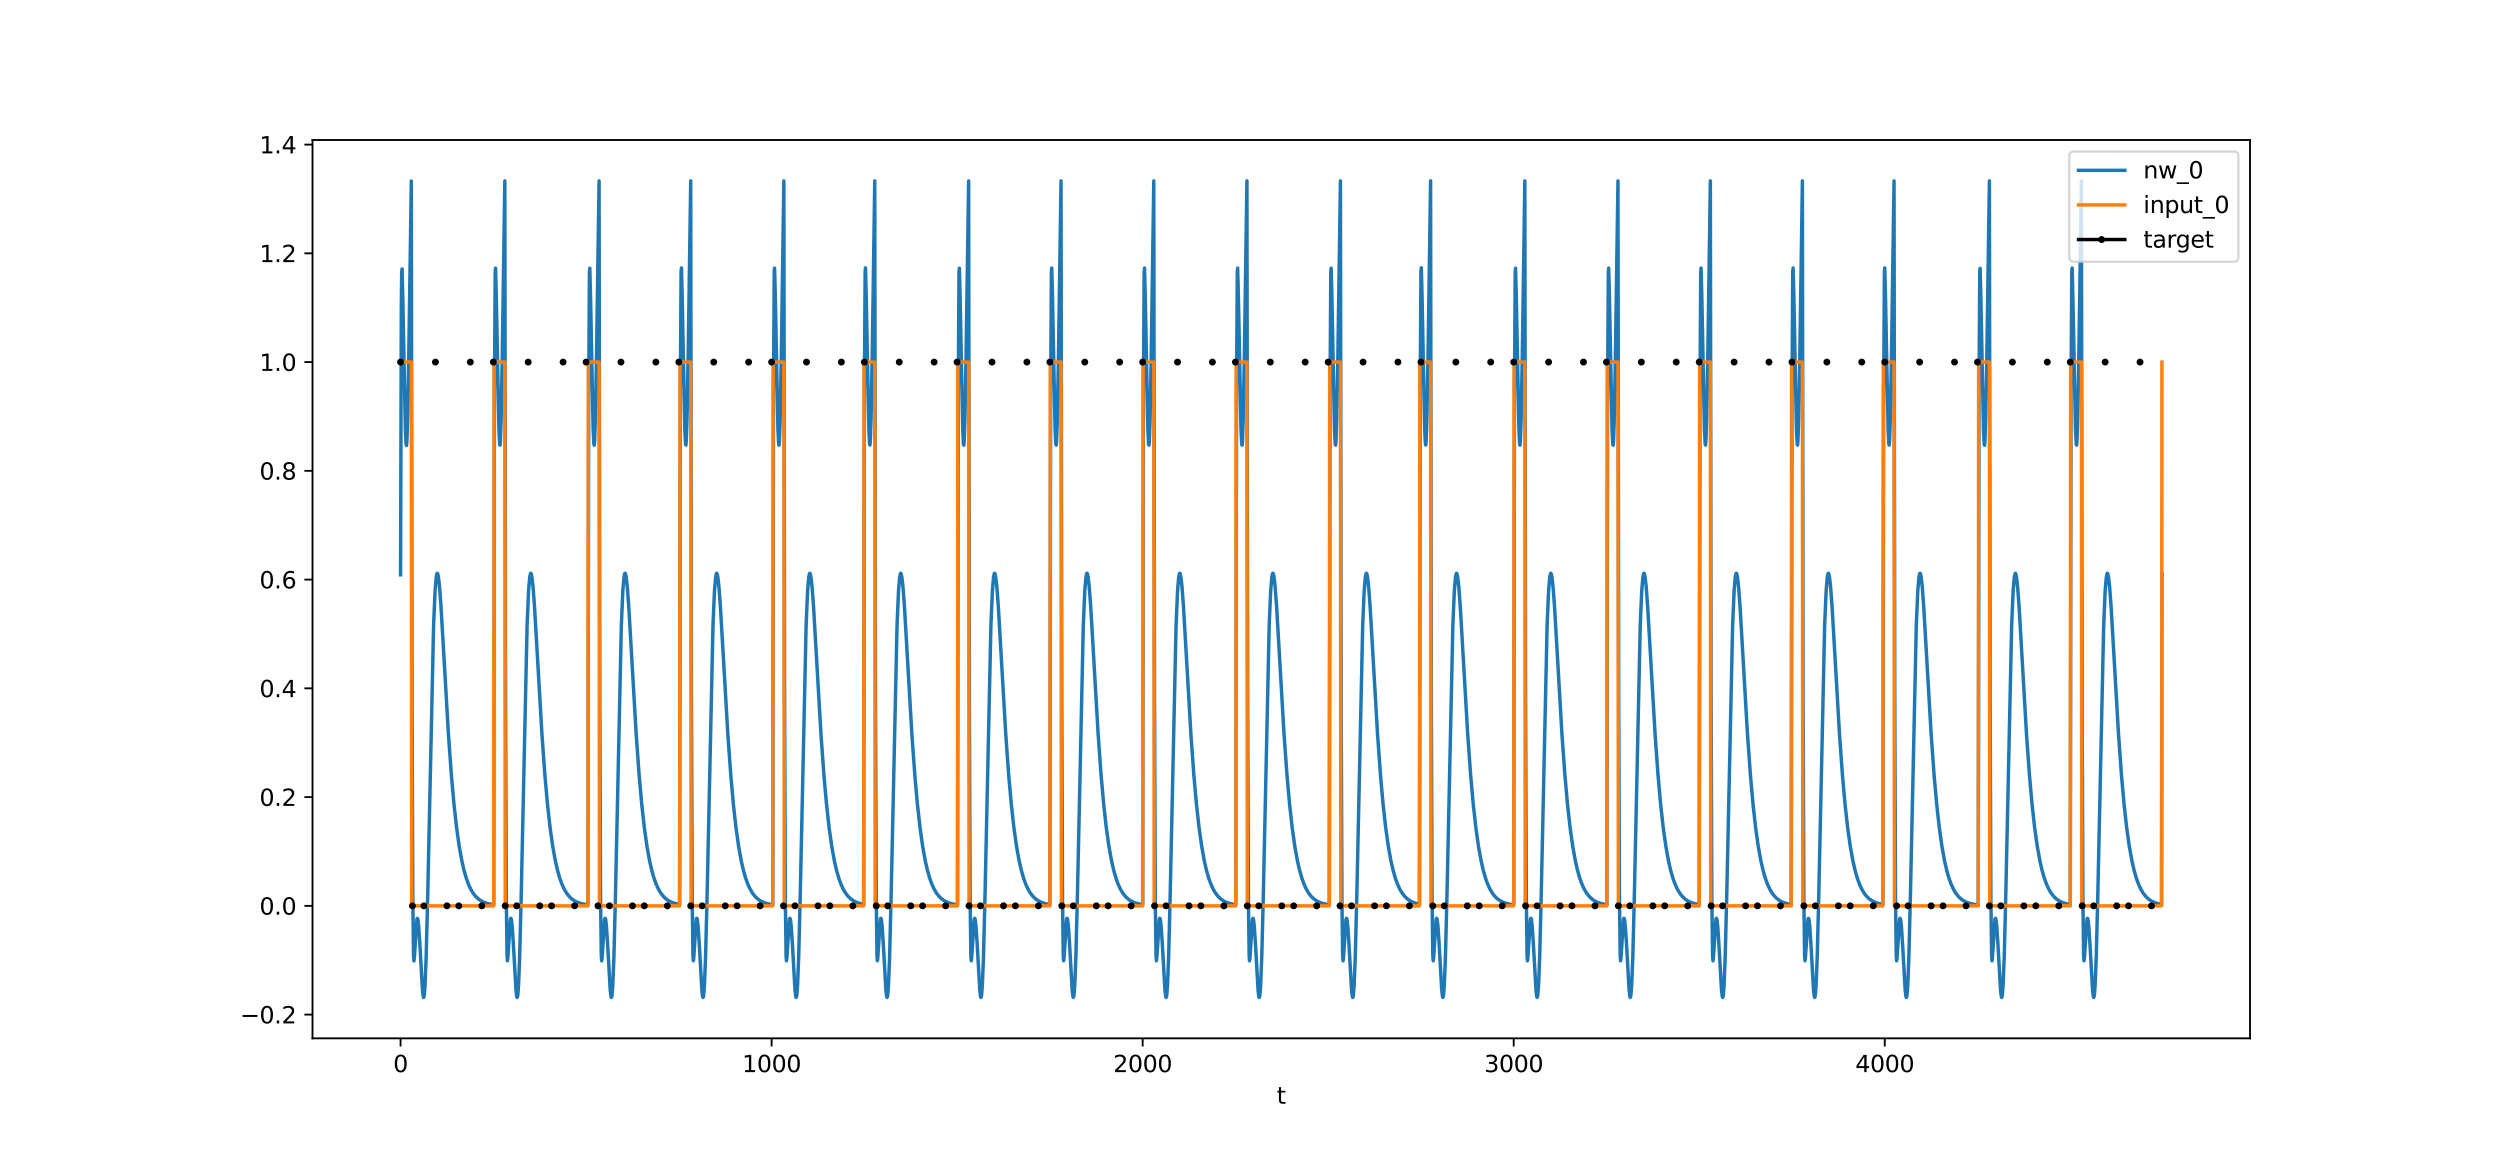 <?xml version="1.0" encoding="utf-8" standalone="no"?>
<!DOCTYPE svg PUBLIC "-//W3C//DTD SVG 1.1//EN"
  "http://www.w3.org/Graphics/SVG/1.1/DTD/svg11.dtd">
<svg xmlns:xlink="http://www.w3.org/1999/xlink" width="1080pt" height="504pt" viewBox="0 0 1080 504" xmlns="http://www.w3.org/2000/svg" version="1.1">
 <defs>
  <style type="text/css">*{stroke-linejoin: round; stroke-linecap: butt}</style>
 </defs>
 <g id="figure_1">
  <g id="patch_1">
   <path d="M 0 504 
L 1080 504 
L 1080 0 
L 0 0 
z
" style="fill: #ffffff"/>
  </g>
  <g id="axes_1">
   <g id="patch_2">
    <path d="M 135 448.56 
L 972 448.56 
L 972 60.48 
L 135 60.48 
z
" style="fill: #ffffff"/>
   </g>
   <g id="matplotlib.axis_1">
    <g id="xtick_1">
     <g id="line2d_1">
      <defs>
       <path id="m86d1116a1d" d="M 0 0 
L 0 3.5 
" style="stroke: #000000; stroke-width: 0.8"/>
      </defs>
      <g>
       <use xlink:href="#m86d1116a1d" x="173.045" y="448.56" style="stroke: #000000; stroke-width: 0.8"/>
      </g>
     </g>
     <g id="text_1">
      <!-- 0 -->
      <g transform="translate(169.864 463.158) scale(0.1 -0.1)">
       <defs>
        <path id="DejaVuSans-30" d="M 2034 4250 
Q 1547 4250 1301 3770 
Q 1056 3291 1056 2328 
Q 1056 1369 1301 889 
Q 1547 409 2034 409 
Q 2525 409 2770 889 
Q 3016 1369 3016 2328 
Q 3016 3291 2770 3770 
Q 2525 4250 2034 4250 
z
M 2034 4750 
Q 2819 4750 3233 4129 
Q 3647 3509 3647 2328 
Q 3647 1150 3233 529 
Q 2819 -91 2034 -91 
Q 1250 -91 836 529 
Q 422 1150 422 2328 
Q 422 3509 836 4129 
Q 1250 4750 2034 4750 
z
" transform="scale(0.016)"/>
       </defs>
       <use xlink:href="#DejaVuSans-30"/>
      </g>
     </g>
    </g>
    <g id="xtick_2">
     <g id="line2d_2">
      <g>
       <use xlink:href="#m86d1116a1d" x="333.338" y="448.56" style="stroke: #000000; stroke-width: 0.8"/>
      </g>
     </g>
     <g id="text_2">
      <!-- 1000 -->
      <g transform="translate(320.613 463.158) scale(0.1 -0.1)">
       <defs>
        <path id="DejaVuSans-31" d="M 794 531 
L 1825 531 
L 1825 4091 
L 703 3866 
L 703 4441 
L 1819 4666 
L 2450 4666 
L 2450 531 
L 3481 531 
L 3481 0 
L 794 0 
L 794 531 
z
" transform="scale(0.016)"/>
       </defs>
       <use xlink:href="#DejaVuSans-31"/>
       <use xlink:href="#DejaVuSans-30" x="63.623"/>
       <use xlink:href="#DejaVuSans-30" x="127.246"/>
       <use xlink:href="#DejaVuSans-30" x="190.869"/>
      </g>
     </g>
    </g>
    <g id="xtick_3">
     <g id="line2d_3">
      <g>
       <use xlink:href="#m86d1116a1d" x="493.631" y="448.56" style="stroke: #000000; stroke-width: 0.8"/>
      </g>
     </g>
     <g id="text_3">
      <!-- 2000 -->
      <g transform="translate(480.906 463.158) scale(0.1 -0.1)">
       <defs>
        <path id="DejaVuSans-32" d="M 1228 531 
L 3431 531 
L 3431 0 
L 469 0 
L 469 531 
Q 828 903 1448 1529 
Q 2069 2156 2228 2338 
Q 2531 2678 2651 2914 
Q 2772 3150 2772 3378 
Q 2772 3750 2511 3984 
Q 2250 4219 1831 4219 
Q 1534 4219 1204 4116 
Q 875 4013 500 3803 
L 500 4441 
Q 881 4594 1212 4672 
Q 1544 4750 1819 4750 
Q 2544 4750 2975 4387 
Q 3406 4025 3406 3419 
Q 3406 3131 3298 2873 
Q 3191 2616 2906 2266 
Q 2828 2175 2409 1742 
Q 1991 1309 1228 531 
z
" transform="scale(0.016)"/>
       </defs>
       <use xlink:href="#DejaVuSans-32"/>
       <use xlink:href="#DejaVuSans-30" x="63.623"/>
       <use xlink:href="#DejaVuSans-30" x="127.246"/>
       <use xlink:href="#DejaVuSans-30" x="190.869"/>
      </g>
     </g>
    </g>
    <g id="xtick_4">
     <g id="line2d_4">
      <g>
       <use xlink:href="#m86d1116a1d" x="653.923" y="448.56" style="stroke: #000000; stroke-width: 0.8"/>
      </g>
     </g>
     <g id="text_4">
      <!-- 3000 -->
      <g transform="translate(641.198 463.158) scale(0.1 -0.1)">
       <defs>
        <path id="DejaVuSans-33" d="M 2597 2516 
Q 3050 2419 3304 2112 
Q 3559 1806 3559 1356 
Q 3559 666 3084 287 
Q 2609 -91 1734 -91 
Q 1441 -91 1130 -33 
Q 819 25 488 141 
L 488 750 
Q 750 597 1062 519 
Q 1375 441 1716 441 
Q 2309 441 2620 675 
Q 2931 909 2931 1356 
Q 2931 1769 2642 2001 
Q 2353 2234 1838 2234 
L 1294 2234 
L 1294 2753 
L 1863 2753 
Q 2328 2753 2575 2939 
Q 2822 3125 2822 3475 
Q 2822 3834 2567 4026 
Q 2313 4219 1838 4219 
Q 1578 4219 1281 4162 
Q 984 4106 628 3988 
L 628 4550 
Q 988 4650 1302 4700 
Q 1616 4750 1894 4750 
Q 2613 4750 3031 4423 
Q 3450 4097 3450 3541 
Q 3450 3153 3228 2886 
Q 3006 2619 2597 2516 
z
" transform="scale(0.016)"/>
       </defs>
       <use xlink:href="#DejaVuSans-33"/>
       <use xlink:href="#DejaVuSans-30" x="63.623"/>
       <use xlink:href="#DejaVuSans-30" x="127.246"/>
       <use xlink:href="#DejaVuSans-30" x="190.869"/>
      </g>
     </g>
    </g>
    <g id="xtick_5">
     <g id="line2d_5">
      <g>
       <use xlink:href="#m86d1116a1d" x="814.216" y="448.56" style="stroke: #000000; stroke-width: 0.8"/>
      </g>
     </g>
     <g id="text_5">
      <!-- 4000 -->
      <g transform="translate(801.491 463.158) scale(0.1 -0.1)">
       <defs>
        <path id="DejaVuSans-34" d="M 2419 4116 
L 825 1625 
L 2419 1625 
L 2419 4116 
z
M 2253 4666 
L 3047 4666 
L 3047 1625 
L 3713 1625 
L 3713 1100 
L 3047 1100 
L 3047 0 
L 2419 0 
L 2419 1100 
L 313 1100 
L 313 1709 
L 2253 4666 
z
" transform="scale(0.016)"/>
       </defs>
       <use xlink:href="#DejaVuSans-34"/>
       <use xlink:href="#DejaVuSans-30" x="63.623"/>
       <use xlink:href="#DejaVuSans-30" x="127.246"/>
       <use xlink:href="#DejaVuSans-30" x="190.869"/>
      </g>
     </g>
    </g>
    <g id="text_6">
     <!-- t -->
     <g transform="translate(551.54 476.837) scale(0.1 -0.1)">
      <defs>
       <path id="DejaVuSans-74" d="M 1172 4494 
L 1172 3500 
L 2356 3500 
L 2356 3053 
L 1172 3053 
L 1172 1153 
Q 1172 725 1289 603 
Q 1406 481 1766 481 
L 2356 481 
L 2356 0 
L 1766 0 
Q 1100 0 847 248 
Q 594 497 594 1153 
L 594 3053 
L 172 3053 
L 172 3500 
L 594 3500 
L 594 4494 
L 1172 4494 
z
" transform="scale(0.016)"/>
      </defs>
      <use xlink:href="#DejaVuSans-74"/>
     </g>
    </g>
   </g>
   <g id="matplotlib.axis_2">
    <g id="ytick_1">
     <g id="line2d_6">
      <defs>
       <path id="mea1390e9f3" d="M 0 0 
L -3.5 0 
" style="stroke: #000000; stroke-width: 0.8"/>
      </defs>
      <g>
       <use xlink:href="#mea1390e9f3" x="135" y="438.306" style="stroke: #000000; stroke-width: 0.8"/>
      </g>
     </g>
     <g id="text_7">
      <!-- −0.2 -->
      <g transform="translate(103.717 442.105) scale(0.1 -0.1)">
       <defs>
        <path id="DejaVuSans-2212" d="M 678 2272 
L 4684 2272 
L 4684 1741 
L 678 1741 
L 678 2272 
z
" transform="scale(0.016)"/>
        <path id="DejaVuSans-2e" d="M 684 794 
L 1344 794 
L 1344 0 
L 684 0 
L 684 794 
z
" transform="scale(0.016)"/>
       </defs>
       <use xlink:href="#DejaVuSans-2212"/>
       <use xlink:href="#DejaVuSans-30" x="83.789"/>
       <use xlink:href="#DejaVuSans-2e" x="147.412"/>
       <use xlink:href="#DejaVuSans-32" x="179.199"/>
      </g>
     </g>
    </g>
    <g id="ytick_2">
     <g id="line2d_7">
      <g>
       <use xlink:href="#mea1390e9f3" x="135" y="391.325" style="stroke: #000000; stroke-width: 0.8"/>
      </g>
     </g>
     <g id="text_8">
      <!-- 0.0 -->
      <g transform="translate(112.097 395.124) scale(0.1 -0.1)">
       <use xlink:href="#DejaVuSans-30"/>
       <use xlink:href="#DejaVuSans-2e" x="63.623"/>
       <use xlink:href="#DejaVuSans-30" x="95.41"/>
      </g>
     </g>
    </g>
    <g id="ytick_3">
     <g id="line2d_8">
      <g>
       <use xlink:href="#mea1390e9f3" x="135" y="344.344" style="stroke: #000000; stroke-width: 0.8"/>
      </g>
     </g>
     <g id="text_9">
      <!-- 0.2 -->
      <g transform="translate(112.097 348.143) scale(0.1 -0.1)">
       <use xlink:href="#DejaVuSans-30"/>
       <use xlink:href="#DejaVuSans-2e" x="63.623"/>
       <use xlink:href="#DejaVuSans-32" x="95.41"/>
      </g>
     </g>
    </g>
    <g id="ytick_4">
     <g id="line2d_9">
      <g>
       <use xlink:href="#mea1390e9f3" x="135" y="297.363" style="stroke: #000000; stroke-width: 0.8"/>
      </g>
     </g>
     <g id="text_10">
      <!-- 0.4 -->
      <g transform="translate(112.097 301.163) scale(0.1 -0.1)">
       <use xlink:href="#DejaVuSans-30"/>
       <use xlink:href="#DejaVuSans-2e" x="63.623"/>
       <use xlink:href="#DejaVuSans-34" x="95.41"/>
      </g>
     </g>
    </g>
    <g id="ytick_5">
     <g id="line2d_10">
      <g>
       <use xlink:href="#mea1390e9f3" x="135" y="250.382" style="stroke: #000000; stroke-width: 0.8"/>
      </g>
     </g>
     <g id="text_11">
      <!-- 0.6 -->
      <g transform="translate(112.097 254.182) scale(0.1 -0.1)">
       <defs>
        <path id="DejaVuSans-36" d="M 2113 2584 
Q 1688 2584 1439 2293 
Q 1191 2003 1191 1497 
Q 1191 994 1439 701 
Q 1688 409 2113 409 
Q 2538 409 2786 701 
Q 3034 994 3034 1497 
Q 3034 2003 2786 2293 
Q 2538 2584 2113 2584 
z
M 3366 4563 
L 3366 3988 
Q 3128 4100 2886 4159 
Q 2644 4219 2406 4219 
Q 1781 4219 1451 3797 
Q 1122 3375 1075 2522 
Q 1259 2794 1537 2939 
Q 1816 3084 2150 3084 
Q 2853 3084 3261 2657 
Q 3669 2231 3669 1497 
Q 3669 778 3244 343 
Q 2819 -91 2113 -91 
Q 1303 -91 875 529 
Q 447 1150 447 2328 
Q 447 3434 972 4092 
Q 1497 4750 2381 4750 
Q 2619 4750 2861 4703 
Q 3103 4656 3366 4563 
z
" transform="scale(0.016)"/>
       </defs>
       <use xlink:href="#DejaVuSans-30"/>
       <use xlink:href="#DejaVuSans-2e" x="63.623"/>
       <use xlink:href="#DejaVuSans-36" x="95.41"/>
      </g>
     </g>
    </g>
    <g id="ytick_6">
     <g id="line2d_11">
      <g>
       <use xlink:href="#mea1390e9f3" x="135" y="203.401" style="stroke: #000000; stroke-width: 0.8"/>
      </g>
     </g>
     <g id="text_12">
      <!-- 0.8 -->
      <g transform="translate(112.097 207.201) scale(0.1 -0.1)">
       <defs>
        <path id="DejaVuSans-38" d="M 2034 2216 
Q 1584 2216 1326 1975 
Q 1069 1734 1069 1313 
Q 1069 891 1326 650 
Q 1584 409 2034 409 
Q 2484 409 2743 651 
Q 3003 894 3003 1313 
Q 3003 1734 2745 1975 
Q 2488 2216 2034 2216 
z
M 1403 2484 
Q 997 2584 770 2862 
Q 544 3141 544 3541 
Q 544 4100 942 4425 
Q 1341 4750 2034 4750 
Q 2731 4750 3128 4425 
Q 3525 4100 3525 3541 
Q 3525 3141 3298 2862 
Q 3072 2584 2669 2484 
Q 3125 2378 3379 2068 
Q 3634 1759 3634 1313 
Q 3634 634 3220 271 
Q 2806 -91 2034 -91 
Q 1263 -91 848 271 
Q 434 634 434 1313 
Q 434 1759 690 2068 
Q 947 2378 1403 2484 
z
M 1172 3481 
Q 1172 3119 1398 2916 
Q 1625 2713 2034 2713 
Q 2441 2713 2670 2916 
Q 2900 3119 2900 3481 
Q 2900 3844 2670 4047 
Q 2441 4250 2034 4250 
Q 1625 4250 1398 4047 
Q 1172 3844 1172 3481 
z
" transform="scale(0.016)"/>
       </defs>
       <use xlink:href="#DejaVuSans-30"/>
       <use xlink:href="#DejaVuSans-2e" x="63.623"/>
       <use xlink:href="#DejaVuSans-38" x="95.41"/>
      </g>
     </g>
    </g>
    <g id="ytick_7">
     <g id="line2d_12">
      <g>
       <use xlink:href="#mea1390e9f3" x="135" y="156.421" style="stroke: #000000; stroke-width: 0.8"/>
      </g>
     </g>
     <g id="text_13">
      <!-- 1.0 -->
      <g transform="translate(112.097 160.22) scale(0.1 -0.1)">
       <use xlink:href="#DejaVuSans-31"/>
       <use xlink:href="#DejaVuSans-2e" x="63.623"/>
       <use xlink:href="#DejaVuSans-30" x="95.41"/>
      </g>
     </g>
    </g>
    <g id="ytick_8">
     <g id="line2d_13">
      <g>
       <use xlink:href="#mea1390e9f3" x="135" y="109.44" style="stroke: #000000; stroke-width: 0.8"/>
      </g>
     </g>
     <g id="text_14">
      <!-- 1.2 -->
      <g transform="translate(112.097 113.239) scale(0.1 -0.1)">
       <use xlink:href="#DejaVuSans-31"/>
       <use xlink:href="#DejaVuSans-2e" x="63.623"/>
       <use xlink:href="#DejaVuSans-32" x="95.41"/>
      </g>
     </g>
    </g>
    <g id="ytick_9">
     <g id="line2d_14">
      <g>
       <use xlink:href="#mea1390e9f3" x="135" y="62.459" style="stroke: #000000; stroke-width: 0.8"/>
      </g>
     </g>
     <g id="text_15">
      <!-- 1.4 -->
      <g transform="translate(112.097 66.258) scale(0.1 -0.1)">
       <use xlink:href="#DejaVuSans-31"/>
       <use xlink:href="#DejaVuSans-2e" x="63.623"/>
       <use xlink:href="#DejaVuSans-34" x="95.41"/>
      </g>
     </g>
    </g>
   </g>
   <g id="line2d_15">
    <path d="M 173.045 248.325 
L 173.366 132.297 
L 173.526 117.877 
L 173.687 116.194 
L 174.007 128.542 
L 175.129 185.62 
L 175.45 192.14 
L 175.61 192.472 
L 175.77 190.735 
L 176.091 181.25 
L 176.572 154.76 
L 177.694 78.222 
L 178.015 302.743 
L 178.335 388.327 
L 178.656 412.997 
L 178.816 415.117 
L 178.976 414.114 
L 180.098 397.252 
L 180.259 396.756 
L 180.419 396.87 
L 180.579 397.56 
L 180.9 400.496 
L 181.381 407.9 
L 182.503 427.647 
L 182.823 430.443 
L 182.984 430.92 
L 183.144 430.699 
L 183.304 429.733 
L 183.625 425.469 
L 184.106 413.271 
L 184.747 387.762 
L 187.311 270.121 
L 187.953 255.309 
L 188.434 249.461 
L 188.754 247.839 
L 188.914 247.645 
L 189.075 247.829 
L 189.395 249.222 
L 189.876 253.475 
L 190.517 262.095 
L 191.639 281.348 
L 193.723 317.183 
L 195.006 334.982 
L 196.128 347.535 
L 197.25 357.597 
L 198.372 365.559 
L 199.494 371.788 
L 200.455 375.995 
L 201.417 379.349 
L 202.379 382.004 
L 203.341 384.095 
L 204.303 385.732 
L 205.425 387.191 
L 206.547 388.278 
L 207.829 389.179 
L 209.111 389.817 
L 210.714 390.355 
L 212.638 390.753 
L 213.279 390.845 
L 213.599 169.76 
L 213.92 117.499 
L 214.08 115.839 
L 214.401 128.23 
L 215.523 185.43 
L 215.844 191.975 
L 216.004 192.318 
L 216.164 190.592 
L 216.485 181.124 
L 216.966 154.657 
L 218.088 78.155 
L 218.408 302.681 
L 218.729 388.271 
L 219.049 412.945 
L 219.21 415.067 
L 219.37 414.066 
L 220.492 397.216 
L 220.652 396.722 
L 220.813 396.837 
L 220.973 397.529 
L 221.294 400.468 
L 221.774 407.876 
L 222.896 427.629 
L 223.217 430.426 
L 223.377 430.904 
L 223.538 430.683 
L 223.698 429.718 
L 224.019 425.455 
L 224.499 413.259 
L 225.141 387.752 
L 227.705 270.116 
L 228.346 255.305 
L 228.827 249.457 
L 229.148 247.836 
L 229.308 247.642 
L 229.468 247.825 
L 229.789 249.219 
L 230.27 253.473 
L 230.911 262.092 
L 232.033 281.346 
L 234.117 317.182 
L 235.399 334.981 
L 236.521 347.534 
L 237.643 357.597 
L 238.765 365.559 
L 239.887 371.788 
L 240.849 375.995 
L 241.811 379.349 
L 242.773 382.004 
L 243.735 384.094 
L 244.696 385.732 
L 245.818 387.191 
L 246.94 388.278 
L 248.223 389.179 
L 249.505 389.817 
L 251.108 390.355 
L 253.031 390.753 
L 253.993 390.886 
L 254.314 169.796 
L 254.634 117.531 
L 254.795 115.869 
L 255.115 128.257 
L 256.237 185.446 
L 256.558 191.989 
L 256.718 192.332 
L 256.878 190.604 
L 257.199 181.135 
L 257.68 154.666 
L 258.802 78.161 
L 259.123 302.687 
L 259.443 388.276 
L 259.764 412.949 
L 259.924 415.071 
L 260.084 414.07 
L 261.206 397.219 
L 261.367 396.725 
L 261.527 396.84 
L 261.687 397.532 
L 262.008 400.47 
L 262.489 407.878 
L 263.611 427.63 
L 263.931 430.428 
L 264.092 430.905 
L 264.252 430.684 
L 264.412 429.72 
L 264.733 425.456 
L 265.214 413.26 
L 265.855 387.752 
L 268.42 270.116 
L 269.061 255.305 
L 269.542 249.457 
L 269.862 247.836 
L 270.022 247.642 
L 270.183 247.826 
L 270.503 249.22 
L 270.984 253.473 
L 271.625 262.093 
L 272.747 281.346 
L 274.831 317.182 
L 276.114 334.981 
L 277.236 347.534 
L 278.358 357.597 
L 279.48 365.559 
L 280.602 371.788 
L 281.564 375.995 
L 282.525 379.349 
L 283.487 382.004 
L 284.449 384.094 
L 285.411 385.732 
L 286.533 387.191 
L 287.655 388.278 
L 288.937 389.179 
L 290.219 389.817 
L 291.822 390.355 
L 293.586 390.728 
L 293.906 169.655 
L 294.227 117.405 
L 294.387 115.751 
L 294.708 128.153 
L 295.83 185.382 
L 296.15 191.933 
L 296.31 192.279 
L 296.471 190.555 
L 296.791 181.092 
L 297.272 154.63 
L 298.394 78.137 
L 298.715 302.665 
L 299.035 388.256 
L 299.356 412.931 
L 299.516 415.054 
L 299.677 414.054 
L 300.799 397.207 
L 300.959 396.713 
L 301.119 396.829 
L 301.28 397.522 
L 301.6 400.461 
L 302.081 407.869 
L 303.203 427.624 
L 303.524 430.422 
L 303.684 430.9 
L 303.844 430.679 
L 304.005 429.715 
L 304.325 425.452 
L 304.806 413.256 
L 305.447 387.749 
L 308.012 270.115 
L 308.653 255.304 
L 309.134 249.456 
L 309.454 247.835 
L 309.615 247.641 
L 309.775 247.825 
L 310.096 249.219 
L 310.577 253.472 
L 311.218 262.092 
L 312.34 281.346 
L 314.424 317.181 
L 315.706 334.981 
L 316.828 347.534 
L 317.95 357.597 
L 319.072 365.559 
L 320.194 371.788 
L 321.156 375.995 
L 322.118 379.349 
L 323.079 382.004 
L 324.041 384.094 
L 325.003 385.732 
L 326.125 387.191 
L 327.247 388.278 
L 328.529 389.179 
L 329.812 389.817 
L 331.415 390.355 
L 333.338 390.753 
L 333.819 390.824 
L 334.14 169.741 
L 334.46 117.482 
L 334.62 115.823 
L 334.941 128.216 
L 336.063 185.421 
L 336.384 191.967 
L 336.544 192.311 
L 336.704 190.585 
L 337.025 181.119 
L 337.506 154.652 
L 338.628 78.152 
L 338.948 302.678 
L 339.269 388.268 
L 339.589 412.942 
L 339.75 415.065 
L 339.91 414.064 
L 341.032 397.214 
L 341.192 396.72 
L 341.353 396.835 
L 341.513 397.528 
L 341.834 400.467 
L 342.314 407.874 
L 343.437 427.628 
L 343.757 430.425 
L 343.917 430.903 
L 344.078 430.682 
L 344.238 429.718 
L 344.559 425.454 
L 345.039 413.259 
L 345.681 387.751 
L 348.245 270.116 
L 348.886 255.305 
L 349.367 249.457 
L 349.688 247.836 
L 349.848 247.642 
L 350.009 247.825 
L 350.329 249.219 
L 350.81 253.472 
L 351.451 262.092 
L 352.573 281.346 
L 354.657 317.182 
L 355.939 334.981 
L 357.061 347.534 
L 358.183 357.597 
L 359.305 365.559 
L 360.428 371.788 
L 361.389 375.995 
L 362.351 379.349 
L 363.313 382.004 
L 364.275 384.094 
L 365.236 385.732 
L 366.358 387.191 
L 367.48 388.278 
L 368.763 389.179 
L 370.045 389.817 
L 371.648 390.355 
L 373.091 390.673 
L 373.411 169.606 
L 373.732 117.362 
L 373.892 115.71 
L 374.213 128.117 
L 375.335 185.359 
L 375.655 191.913 
L 375.816 192.261 
L 375.976 190.538 
L 376.297 181.077 
L 376.777 154.618 
L 377.899 78.129 
L 378.22 302.658 
L 378.541 388.25 
L 378.861 412.925 
L 379.021 415.048 
L 379.182 414.048 
L 380.304 397.203 
L 380.464 396.709 
L 380.624 396.825 
L 380.785 397.518 
L 381.105 400.457 
L 381.586 407.867 
L 382.708 427.622 
L 383.029 430.42 
L 383.189 430.898 
L 383.349 430.677 
L 383.51 429.713 
L 383.83 425.45 
L 384.311 413.255 
L 384.952 387.748 
L 387.517 270.114 
L 388.158 255.303 
L 388.639 249.456 
L 388.96 247.835 
L 389.12 247.641 
L 389.28 247.824 
L 389.601 249.218 
L 390.082 253.472 
L 390.723 262.092 
L 391.845 281.345 
L 393.929 317.181 
L 395.211 334.981 
L 396.333 347.534 
L 397.455 357.597 
L 398.577 365.559 
L 399.699 371.788 
L 400.661 375.995 
L 401.623 379.349 
L 402.584 382.004 
L 403.546 384.094 
L 404.508 385.732 
L 405.63 387.191 
L 406.752 388.278 
L 408.034 389.179 
L 409.317 389.817 
L 410.92 390.355 
L 412.843 390.753 
L 413.645 390.866 
L 413.965 169.778 
L 414.286 117.515 
L 414.446 115.855 
L 414.767 128.244 
L 415.889 185.438 
L 416.209 191.982 
L 416.37 192.325 
L 416.53 190.598 
L 416.851 181.13 
L 417.331 154.661 
L 418.453 78.158 
L 418.774 302.684 
L 419.095 388.274 
L 419.415 412.947 
L 419.576 415.069 
L 419.736 414.068 
L 420.858 397.218 
L 421.018 396.723 
L 421.178 396.838 
L 421.339 397.531 
L 421.659 400.469 
L 422.14 407.877 
L 423.262 427.629 
L 423.583 430.427 
L 423.743 430.905 
L 423.903 430.684 
L 424.064 429.719 
L 424.384 425.456 
L 424.865 413.26 
L 425.506 387.752 
L 428.071 270.116 
L 428.712 255.305 
L 429.193 249.457 
L 429.514 247.836 
L 429.674 247.642 
L 429.834 247.826 
L 430.155 249.219 
L 430.636 253.473 
L 431.277 262.093 
L 432.399 281.346 
L 434.483 317.182 
L 435.765 334.981 
L 436.887 347.534 
L 438.009 357.597 
L 439.131 365.559 
L 440.253 371.788 
L 441.215 375.995 
L 442.177 379.349 
L 443.139 382.004 
L 444.1 384.094 
L 445.062 385.732 
L 446.184 387.191 
L 447.306 388.278 
L 448.588 389.179 
L 449.871 389.817 
L 451.474 390.355 
L 453.397 390.753 
L 453.558 390.778 
L 453.878 169.7 
L 454.199 117.445 
L 454.359 115.789 
L 454.68 128.186 
L 455.802 185.402 
L 456.122 191.951 
L 456.283 192.296 
L 456.443 190.571 
L 456.763 181.106 
L 457.244 154.641 
L 458.366 78.145 
L 458.687 302.672 
L 459.007 388.263 
L 459.328 412.937 
L 459.488 415.06 
L 459.649 414.059 
L 460.771 397.211 
L 460.931 396.717 
L 461.091 396.832 
L 461.252 397.525 
L 461.572 400.464 
L 462.053 407.872 
L 463.175 427.626 
L 463.496 430.424 
L 463.656 430.902 
L 463.816 430.681 
L 463.977 429.716 
L 464.297 425.453 
L 464.778 413.258 
L 465.419 387.75 
L 467.984 270.115 
L 468.625 255.304 
L 469.106 249.456 
L 469.427 247.835 
L 469.587 247.641 
L 469.747 247.825 
L 470.068 249.219 
L 470.549 253.472 
L 471.19 262.092 
L 472.312 281.346 
L 474.396 317.182 
L 475.678 334.981 
L 476.8 347.534 
L 477.922 357.597 
L 479.044 365.559 
L 480.166 371.788 
L 481.128 375.995 
L 482.09 379.349 
L 483.051 382.004 
L 484.013 384.094 
L 484.975 385.732 
L 486.097 387.191 
L 487.219 388.278 
L 488.501 389.179 
L 489.784 389.817 
L 491.387 390.355 
L 493.31 390.753 
L 493.631 390.801 
L 493.951 169.721 
L 494.272 117.464 
L 494.432 115.806 
L 494.753 128.201 
L 495.875 185.412 
L 496.195 191.959 
L 496.356 192.304 
L 496.516 190.578 
L 496.837 181.113 
L 497.317 154.647 
L 498.439 78.148 
L 498.76 302.675 
L 499.081 388.266 
L 499.401 412.94 
L 499.562 415.062 
L 499.722 414.061 
L 500.844 397.213 
L 501.004 396.719 
L 501.164 396.834 
L 501.325 397.527 
L 501.645 400.465 
L 502.126 407.873 
L 503.248 427.627 
L 503.569 430.425 
L 503.729 430.902 
L 503.889 430.682 
L 504.05 429.717 
L 504.37 425.454 
L 504.851 413.258 
L 505.492 387.751 
L 508.057 270.116 
L 508.698 255.304 
L 509.179 249.457 
L 509.5 247.835 
L 509.66 247.642 
L 509.82 247.825 
L 510.141 249.219 
L 510.622 253.472 
L 511.263 262.092 
L 512.385 281.346 
L 514.469 317.182 
L 515.751 334.981 
L 516.873 347.534 
L 517.995 357.597 
L 519.117 365.559 
L 520.239 371.788 
L 521.201 375.995 
L 522.163 379.349 
L 523.125 382.004 
L 524.086 384.094 
L 525.048 385.732 
L 526.17 387.191 
L 527.292 388.278 
L 528.574 389.179 
L 529.857 389.817 
L 531.46 390.355 
L 533.383 390.753 
L 533.864 390.824 
L 534.185 169.741 
L 534.505 117.482 
L 534.666 115.823 
L 534.986 128.216 
L 536.108 185.421 
L 536.429 191.967 
L 536.589 192.311 
L 536.749 190.585 
L 537.07 181.119 
L 537.551 154.652 
L 538.673 78.152 
L 538.994 302.678 
L 539.314 388.268 
L 539.635 412.942 
L 539.795 415.065 
L 539.955 414.064 
L 541.077 397.214 
L 541.238 396.72 
L 541.398 396.835 
L 541.558 397.528 
L 541.879 400.467 
L 542.36 407.874 
L 543.482 427.628 
L 543.802 430.425 
L 543.963 430.903 
L 544.123 430.682 
L 544.283 429.718 
L 544.604 425.454 
L 545.085 413.259 
L 545.726 387.751 
L 548.29 270.116 
L 548.932 255.305 
L 549.413 249.457 
L 549.733 247.836 
L 549.893 247.642 
L 550.054 247.825 
L 550.374 249.219 
L 550.855 253.472 
L 551.496 262.092 
L 552.618 281.346 
L 554.702 317.182 
L 555.985 334.981 
L 557.107 347.534 
L 558.229 357.597 
L 559.351 365.559 
L 560.473 371.788 
L 561.434 375.995 
L 562.396 379.349 
L 563.358 382.004 
L 564.32 384.094 
L 565.282 385.732 
L 566.404 387.191 
L 567.526 388.278 
L 568.808 389.179 
L 570.09 389.817 
L 571.693 390.355 
L 573.617 390.753 
L 574.258 390.845 
L 574.578 169.76 
L 574.899 117.499 
L 575.059 115.839 
L 575.38 128.23 
L 576.502 185.43 
L 576.823 191.975 
L 576.983 192.318 
L 577.143 190.592 
L 577.464 181.124 
L 577.945 154.657 
L 579.067 78.155 
L 579.387 302.681 
L 579.708 388.271 
L 580.028 412.945 
L 580.189 415.067 
L 580.349 414.066 
L 581.471 397.216 
L 581.631 396.722 
L 581.792 396.837 
L 581.952 397.529 
L 582.273 400.468 
L 582.753 407.876 
L 583.875 427.629 
L 584.196 430.426 
L 584.356 430.904 
L 584.517 430.683 
L 584.677 429.718 
L 584.998 425.455 
L 585.478 413.259 
L 586.12 387.752 
L 588.684 270.116 
L 589.325 255.305 
L 589.806 249.457 
L 590.127 247.836 
L 590.287 247.642 
L 590.447 247.825 
L 590.768 249.219 
L 591.249 253.473 
L 591.89 262.092 
L 593.012 281.346 
L 595.096 317.182 
L 596.378 334.981 
L 597.5 347.534 
L 598.622 357.597 
L 599.744 365.559 
L 600.866 371.788 
L 601.828 375.995 
L 602.79 379.349 
L 603.752 382.004 
L 604.713 384.094 
L 605.675 385.732 
L 606.797 387.191 
L 607.919 388.278 
L 609.202 389.179 
L 610.484 389.817 
L 612.087 390.355 
L 613.209 390.612 
L 613.53 169.552 
L 613.85 117.314 
L 614.01 115.665 
L 614.331 128.077 
L 615.453 185.335 
L 615.774 191.892 
L 615.934 192.241 
L 616.094 190.52 
L 616.415 181.061 
L 616.896 154.604 
L 618.018 78.12 
L 618.338 302.65 
L 618.659 388.242 
L 618.98 412.918 
L 619.14 415.042 
L 619.3 414.042 
L 620.422 397.198 
L 620.582 396.705 
L 620.743 396.821 
L 620.903 397.514 
L 621.224 400.454 
L 621.705 407.863 
L 622.827 427.62 
L 623.147 430.418 
L 623.307 430.896 
L 623.468 430.675 
L 623.628 429.711 
L 623.949 425.448 
L 624.429 413.253 
L 625.071 387.747 
L 627.635 270.114 
L 628.277 255.303 
L 628.757 249.455 
L 629.078 247.834 
L 629.238 247.64 
L 629.399 247.824 
L 629.719 249.218 
L 630.2 253.471 
L 630.841 262.091 
L 631.963 281.345 
L 634.047 317.181 
L 635.329 334.981 
L 636.451 347.534 
L 637.573 357.597 
L 638.696 365.559 
L 639.818 371.788 
L 640.779 375.995 
L 641.741 379.349 
L 642.703 382.004 
L 643.665 384.094 
L 644.626 385.732 
L 645.748 387.191 
L 646.87 388.278 
L 648.153 389.179 
L 649.435 389.817 
L 651.038 390.355 
L 652.962 390.753 
L 653.923 390.886 
L 654.244 169.796 
L 654.564 117.531 
L 654.725 115.869 
L 655.045 128.257 
L 656.167 185.446 
L 656.488 191.989 
L 656.648 192.332 
L 656.809 190.604 
L 657.129 181.135 
L 657.61 154.666 
L 658.732 78.161 
L 659.053 302.687 
L 659.373 388.276 
L 659.694 412.949 
L 659.854 415.071 
L 660.014 414.07 
L 661.136 397.219 
L 661.297 396.725 
L 661.457 396.84 
L 661.617 397.532 
L 661.938 400.47 
L 662.419 407.878 
L 663.541 427.63 
L 663.861 430.428 
L 664.022 430.905 
L 664.182 430.684 
L 664.342 429.72 
L 664.663 425.456 
L 665.144 413.26 
L 665.785 387.752 
L 668.35 270.116 
L 668.991 255.305 
L 669.472 249.457 
L 669.792 247.836 
L 669.953 247.642 
L 670.113 247.826 
L 670.433 249.22 
L 670.914 253.473 
L 671.556 262.093 
L 672.678 281.346 
L 674.761 317.182 
L 676.044 334.981 
L 677.166 347.534 
L 678.288 357.597 
L 679.41 365.559 
L 680.532 371.788 
L 681.494 375.995 
L 682.455 379.349 
L 683.417 382.004 
L 684.379 384.094 
L 685.341 385.732 
L 686.463 387.191 
L 687.585 388.278 
L 688.867 389.179 
L 690.149 389.817 
L 691.752 390.355 
L 693.676 390.753 
L 694.157 390.824 
L 694.477 169.741 
L 694.798 117.482 
L 694.958 115.823 
L 695.279 128.216 
L 696.401 185.421 
L 696.721 191.967 
L 696.882 192.311 
L 697.042 190.585 
L 697.363 181.119 
L 697.844 154.652 
L 698.966 78.152 
L 699.286 302.678 
L 699.607 388.268 
L 699.927 412.942 
L 700.088 415.065 
L 700.248 414.064 
L 701.37 397.214 
L 701.53 396.72 
L 701.691 396.835 
L 701.851 397.528 
L 702.171 400.467 
L 702.652 407.874 
L 703.774 427.628 
L 704.095 430.425 
L 704.255 430.903 
L 704.416 430.682 
L 704.576 429.718 
L 704.896 425.454 
L 705.377 413.259 
L 706.018 387.751 
L 708.583 270.116 
L 709.224 255.305 
L 709.705 249.457 
L 710.026 247.836 
L 710.186 247.642 
L 710.346 247.825 
L 710.667 249.219 
L 711.148 253.472 
L 711.789 262.092 
L 712.911 281.346 
L 714.995 317.182 
L 716.277 334.981 
L 717.399 347.534 
L 718.521 357.597 
L 719.643 365.559 
L 720.765 371.788 
L 721.727 375.995 
L 722.689 379.349 
L 723.651 382.004 
L 724.612 384.094 
L 725.574 385.732 
L 726.696 387.191 
L 727.818 388.278 
L 729.101 389.179 
L 730.383 389.817 
L 731.986 390.355 
L 733.909 390.753 
L 734.07 390.778 
L 734.39 169.7 
L 734.711 117.445 
L 734.871 115.789 
L 735.192 128.186 
L 736.314 185.402 
L 736.634 191.951 
L 736.795 192.296 
L 736.955 190.571 
L 737.275 181.106 
L 737.756 154.641 
L 738.878 78.145 
L 739.199 302.672 
L 739.52 388.263 
L 739.84 412.937 
L 740 415.06 
L 740.161 414.059 
L 741.283 397.211 
L 741.443 396.717 
L 741.603 396.832 
L 741.764 397.525 
L 742.084 400.464 
L 742.565 407.872 
L 743.687 427.626 
L 744.008 430.424 
L 744.168 430.902 
L 744.328 430.681 
L 744.489 429.716 
L 744.809 425.453 
L 745.29 413.258 
L 745.931 387.75 
L 748.496 270.115 
L 749.137 255.304 
L 749.618 249.456 
L 749.939 247.835 
L 750.099 247.641 
L 750.259 247.825 
L 750.58 249.219 
L 751.061 253.472 
L 751.702 262.092 
L 752.824 281.346 
L 754.908 317.182 
L 756.19 334.981 
L 757.312 347.534 
L 758.434 357.597 
L 759.556 365.559 
L 760.678 371.788 
L 761.64 375.995 
L 762.602 379.349 
L 763.563 382.004 
L 764.525 384.094 
L 765.487 385.732 
L 766.609 387.191 
L 767.731 388.278 
L 769.013 389.179 
L 770.296 389.817 
L 771.899 390.355 
L 773.822 390.753 
L 774.143 169.678 
L 774.463 117.426 
L 774.624 115.77 
L 774.944 128.17 
L 776.066 185.392 
L 776.387 191.942 
L 776.547 192.288 
L 776.707 190.563 
L 777.028 181.099 
L 777.509 154.636 
L 778.631 78.141 
L 778.952 302.669 
L 779.272 388.26 
L 779.593 412.934 
L 779.753 415.057 
L 779.913 414.056 
L 781.035 397.209 
L 781.196 396.715 
L 781.356 396.831 
L 781.516 397.523 
L 781.837 400.462 
L 782.318 407.871 
L 783.44 427.625 
L 783.76 430.423 
L 783.921 430.901 
L 784.081 430.68 
L 784.241 429.716 
L 784.562 425.452 
L 785.043 413.257 
L 785.684 387.75 
L 788.249 270.115 
L 788.89 255.304 
L 789.371 249.456 
L 789.691 247.835 
L 789.851 247.641 
L 790.012 247.825 
L 790.332 249.219 
L 790.813 253.472 
L 791.454 262.092 
L 792.576 281.346 
L 794.66 317.182 
L 795.943 334.981 
L 797.065 347.534 
L 798.187 357.597 
L 799.309 365.559 
L 800.431 371.788 
L 801.393 375.995 
L 802.354 379.349 
L 803.316 382.004 
L 804.278 384.094 
L 805.24 385.732 
L 806.362 387.191 
L 807.484 388.278 
L 808.766 389.179 
L 810.048 389.817 
L 811.651 390.355 
L 813.414 390.728 
L 813.735 169.655 
L 814.056 117.405 
L 814.216 115.751 
L 814.537 128.153 
L 815.659 185.382 
L 815.979 191.933 
L 816.139 192.279 
L 816.3 190.555 
L 816.62 181.092 
L 817.101 154.63 
L 818.223 78.137 
L 818.544 302.665 
L 818.864 388.256 
L 819.185 412.931 
L 819.345 415.054 
L 819.506 414.054 
L 820.628 397.207 
L 820.788 396.713 
L 820.948 396.829 
L 821.109 397.522 
L 821.429 400.461 
L 821.91 407.869 
L 823.032 427.624 
L 823.353 430.422 
L 823.513 430.9 
L 823.673 430.679 
L 823.834 429.715 
L 824.154 425.452 
L 824.635 413.256 
L 825.276 387.749 
L 827.841 270.115 
L 828.482 255.304 
L 828.963 249.456 
L 829.283 247.835 
L 829.444 247.641 
L 829.604 247.825 
L 829.925 249.219 
L 830.406 253.472 
L 831.047 262.092 
L 832.169 281.346 
L 834.253 317.181 
L 835.535 334.981 
L 836.657 347.534 
L 837.779 357.597 
L 838.901 365.559 
L 840.023 371.788 
L 840.985 375.995 
L 841.947 379.349 
L 842.908 382.004 
L 843.87 384.094 
L 844.832 385.732 
L 845.954 387.191 
L 847.076 388.278 
L 848.358 389.179 
L 849.641 389.817 
L 851.244 390.355 
L 853.167 390.753 
L 854.61 390.94 
L 854.93 169.844 
L 855.251 117.574 
L 855.411 115.91 
L 855.732 128.292 
L 856.854 185.468 
L 857.174 192.008 
L 857.335 192.349 
L 857.495 190.621 
L 857.816 181.15 
L 858.296 154.678 
L 859.418 78.169 
L 859.739 302.694 
L 860.06 388.283 
L 860.38 412.955 
L 860.541 415.077 
L 860.701 414.076 
L 861.823 397.223 
L 861.983 396.729 
L 862.143 396.844 
L 862.304 397.536 
L 862.624 400.474 
L 863.105 407.881 
L 864.227 427.632 
L 864.548 430.429 
L 864.708 430.907 
L 864.868 430.686 
L 865.029 429.721 
L 865.349 425.458 
L 865.83 413.262 
L 866.471 387.754 
L 869.036 270.117 
L 869.677 255.306 
L 870.158 249.458 
L 870.479 247.836 
L 870.639 247.643 
L 870.799 247.826 
L 871.12 249.22 
L 871.601 253.473 
L 872.242 262.093 
L 873.364 281.346 
L 875.448 317.182 
L 876.73 334.981 
L 877.852 347.534 
L 878.974 357.597 
L 880.096 365.559 
L 881.218 371.788 
L 882.18 375.995 
L 883.142 379.349 
L 884.104 382.004 
L 885.065 384.094 
L 886.027 385.732 
L 887.149 387.191 
L 888.271 388.278 
L 889.553 389.179 
L 890.836 389.817 
L 892.439 390.355 
L 894.362 390.753 
L 894.683 169.678 
L 895.003 117.426 
L 895.164 115.77 
L 895.484 128.17 
L 896.606 185.392 
L 896.927 191.942 
L 897.087 192.288 
L 897.248 190.563 
L 897.568 181.099 
L 898.049 154.636 
L 899.171 78.141 
L 899.492 302.669 
L 899.812 388.26 
L 900.133 412.934 
L 900.293 415.057 
L 900.453 414.056 
L 901.575 397.209 
L 901.736 396.715 
L 901.896 396.831 
L 902.056 397.523 
L 902.377 400.462 
L 902.858 407.871 
L 903.98 427.625 
L 904.3 430.423 
L 904.461 430.901 
L 904.621 430.68 
L 904.781 429.716 
L 905.102 425.452 
L 905.583 413.257 
L 906.224 387.75 
L 908.789 270.115 
L 909.43 255.304 
L 909.911 249.456 
L 910.231 247.835 
L 910.392 247.641 
L 910.552 247.825 
L 910.872 249.219 
L 911.353 253.472 
L 911.994 262.092 
L 913.117 281.346 
L 915.2 317.182 
L 916.483 334.981 
L 917.605 347.534 
L 918.727 357.597 
L 919.849 365.559 
L 920.971 371.788 
L 921.933 375.995 
L 922.894 379.349 
L 923.856 382.004 
L 924.818 384.094 
L 925.78 385.732 
L 926.902 387.191 
L 928.024 388.278 
L 929.306 389.179 
L 930.588 389.817 
L 932.191 390.355 
L 933.794 390.701 
L 933.955 247.736 
L 933.955 247.736 
" clip-path="url(#p04e2b3fc08)" style="fill: none; stroke: #1f77b4; stroke-width: 1.5; stroke-linecap: square"/>
   </g>
   <g id="line2d_16">
    <path d="M 173.045 156.421 
L 177.694 156.421 
L 177.854 391.325 
L 213.279 391.325 
L 213.439 156.421 
L 218.088 156.421 
L 218.248 391.325 
L 253.993 391.325 
L 254.154 156.421 
L 258.802 156.421 
L 258.962 391.325 
L 293.586 391.325 
L 293.746 156.421 
L 298.394 156.421 
L 298.555 391.325 
L 333.819 391.325 
L 333.979 156.421 
L 338.628 156.421 
L 338.788 391.325 
L 373.091 391.325 
L 373.251 156.421 
L 377.899 156.421 
L 378.06 391.325 
L 413.645 391.325 
L 413.805 156.421 
L 418.453 156.421 
L 418.614 391.325 
L 453.558 391.325 
L 453.718 156.421 
L 458.366 156.421 
L 458.527 391.325 
L 493.631 391.325 
L 493.791 156.421 
L 498.439 156.421 
L 498.6 391.325 
L 533.864 391.325 
L 534.024 156.421 
L 538.673 156.421 
L 538.833 391.325 
L 574.258 391.325 
L 574.418 156.421 
L 579.067 156.421 
L 579.227 391.325 
L 613.209 391.325 
L 613.369 156.421 
L 618.018 156.421 
L 618.178 391.325 
L 653.923 391.325 
L 654.084 156.421 
L 658.732 156.421 
L 658.892 391.325 
L 694.157 391.325 
L 694.317 156.421 
L 698.966 156.421 
L 699.126 391.325 
L 734.07 391.325 
L 734.23 156.421 
L 738.878 156.421 
L 739.039 391.325 
L 773.822 391.325 
L 773.983 156.421 
L 778.631 156.421 
L 778.791 391.325 
L 813.414 391.325 
L 813.575 156.421 
L 818.223 156.421 
L 818.384 391.325 
L 854.61 391.325 
L 854.77 156.421 
L 859.418 156.421 
L 859.579 391.325 
L 894.362 391.325 
L 894.523 156.421 
L 899.171 156.421 
L 899.331 391.325 
L 933.794 391.325 
L 933.955 156.421 
L 933.955 156.421 
" clip-path="url(#p04e2b3fc08)" style="fill: none; stroke: #ff7f0e; stroke-width: 1.5; stroke-linecap: square"/>
   </g>
   <g id="line2d_17">
    <path d="M 929.466 391.325 
" clip-path="url(#p04e2b3fc08)" style="fill: none; stroke: #000000; stroke-width: 1.5; stroke-linecap: square"/>
    <defs>
     <path id="mc1bd94d2aa" d="M 0 1 
C 0.265 1 0.52 0.895 0.707 0.707 
C 0.895 0.52 1 0.265 1 0 
C 1 -0.265 0.895 -0.52 0.707 -0.707 
C 0.52 -0.895 0.265 -1 0 -1 
C -0.265 -1 -0.52 -0.895 -0.707 -0.707 
C -0.895 -0.52 -1 -0.265 -1 0 
C -1 0.265 -0.895 0.52 -0.707 0.707 
C -0.52 0.895 -0.265 1 0 1 
z
" style="stroke: #000000"/>
    </defs>
    <g clip-path="url(#p04e2b3fc08)">
     <use xlink:href="#mc1bd94d2aa" x="173.045" y="156.421" style="stroke: #000000"/>
     <use xlink:href="#mc1bd94d2aa" x="178.175" y="391.325" style="stroke: #000000"/>
     <use xlink:href="#mc1bd94d2aa" x="183.144" y="391.325" style="stroke: #000000"/>
     <use xlink:href="#mc1bd94d2aa" x="188.113" y="156.421" style="stroke: #000000"/>
     <use xlink:href="#mc1bd94d2aa" x="193.082" y="391.325" style="stroke: #000000"/>
     <use xlink:href="#mc1bd94d2aa" x="198.211" y="391.325" style="stroke: #000000"/>
     <use xlink:href="#mc1bd94d2aa" x="203.18" y="156.421" style="stroke: #000000"/>
     <use xlink:href="#mc1bd94d2aa" x="208.15" y="391.325" style="stroke: #000000"/>
     <use xlink:href="#mc1bd94d2aa" x="213.119" y="156.421" style="stroke: #000000"/>
     <use xlink:href="#mc1bd94d2aa" x="218.248" y="391.325" style="stroke: #000000"/>
     <use xlink:href="#mc1bd94d2aa" x="223.217" y="391.325" style="stroke: #000000"/>
     <use xlink:href="#mc1bd94d2aa" x="228.186" y="156.421" style="stroke: #000000"/>
     <use xlink:href="#mc1bd94d2aa" x="233.155" y="391.325" style="stroke: #000000"/>
     <use xlink:href="#mc1bd94d2aa" x="238.285" y="391.325" style="stroke: #000000"/>
     <use xlink:href="#mc1bd94d2aa" x="243.254" y="156.421" style="stroke: #000000"/>
     <use xlink:href="#mc1bd94d2aa" x="248.223" y="391.325" style="stroke: #000000"/>
     <use xlink:href="#mc1bd94d2aa" x="253.192" y="156.421" style="stroke: #000000"/>
     <use xlink:href="#mc1bd94d2aa" x="258.321" y="391.325" style="stroke: #000000"/>
     <use xlink:href="#mc1bd94d2aa" x="263.29" y="391.325" style="stroke: #000000"/>
     <use xlink:href="#mc1bd94d2aa" x="268.259" y="156.421" style="stroke: #000000"/>
     <use xlink:href="#mc1bd94d2aa" x="273.228" y="391.325" style="stroke: #000000"/>
     <use xlink:href="#mc1bd94d2aa" x="278.358" y="391.325" style="stroke: #000000"/>
     <use xlink:href="#mc1bd94d2aa" x="283.327" y="156.421" style="stroke: #000000"/>
     <use xlink:href="#mc1bd94d2aa" x="288.296" y="391.325" style="stroke: #000000"/>
     <use xlink:href="#mc1bd94d2aa" x="293.265" y="156.421" style="stroke: #000000"/>
     <use xlink:href="#mc1bd94d2aa" x="298.394" y="391.325" style="stroke: #000000"/>
     <use xlink:href="#mc1bd94d2aa" x="303.363" y="391.325" style="stroke: #000000"/>
     <use xlink:href="#mc1bd94d2aa" x="308.332" y="156.421" style="stroke: #000000"/>
     <use xlink:href="#mc1bd94d2aa" x="313.302" y="391.325" style="stroke: #000000"/>
     <use xlink:href="#mc1bd94d2aa" x="318.431" y="391.325" style="stroke: #000000"/>
     <use xlink:href="#mc1bd94d2aa" x="323.4" y="156.421" style="stroke: #000000"/>
     <use xlink:href="#mc1bd94d2aa" x="328.369" y="391.325" style="stroke: #000000"/>
     <use xlink:href="#mc1bd94d2aa" x="333.338" y="156.421" style="stroke: #000000"/>
     <use xlink:href="#mc1bd94d2aa" x="338.467" y="391.325" style="stroke: #000000"/>
     <use xlink:href="#mc1bd94d2aa" x="343.437" y="391.325" style="stroke: #000000"/>
     <use xlink:href="#mc1bd94d2aa" x="348.406" y="156.421" style="stroke: #000000"/>
     <use xlink:href="#mc1bd94d2aa" x="353.375" y="391.325" style="stroke: #000000"/>
     <use xlink:href="#mc1bd94d2aa" x="358.504" y="391.325" style="stroke: #000000"/>
     <use xlink:href="#mc1bd94d2aa" x="363.473" y="156.421" style="stroke: #000000"/>
     <use xlink:href="#mc1bd94d2aa" x="368.442" y="391.325" style="stroke: #000000"/>
     <use xlink:href="#mc1bd94d2aa" x="373.411" y="156.421" style="stroke: #000000"/>
     <use xlink:href="#mc1bd94d2aa" x="378.541" y="391.325" style="stroke: #000000"/>
     <use xlink:href="#mc1bd94d2aa" x="383.51" y="391.325" style="stroke: #000000"/>
     <use xlink:href="#mc1bd94d2aa" x="388.479" y="156.421" style="stroke: #000000"/>
     <use xlink:href="#mc1bd94d2aa" x="393.448" y="391.325" style="stroke: #000000"/>
     <use xlink:href="#mc1bd94d2aa" x="398.577" y="391.325" style="stroke: #000000"/>
     <use xlink:href="#mc1bd94d2aa" x="403.546" y="156.421" style="stroke: #000000"/>
     <use xlink:href="#mc1bd94d2aa" x="408.515" y="391.325" style="stroke: #000000"/>
     <use xlink:href="#mc1bd94d2aa" x="413.484" y="156.421" style="stroke: #000000"/>
     <use xlink:href="#mc1bd94d2aa" x="418.614" y="391.325" style="stroke: #000000"/>
     <use xlink:href="#mc1bd94d2aa" x="423.583" y="391.325" style="stroke: #000000"/>
     <use xlink:href="#mc1bd94d2aa" x="428.552" y="156.421" style="stroke: #000000"/>
     <use xlink:href="#mc1bd94d2aa" x="433.521" y="391.325" style="stroke: #000000"/>
     <use xlink:href="#mc1bd94d2aa" x="438.65" y="391.325" style="stroke: #000000"/>
     <use xlink:href="#mc1bd94d2aa" x="443.619" y="156.421" style="stroke: #000000"/>
     <use xlink:href="#mc1bd94d2aa" x="448.588" y="391.325" style="stroke: #000000"/>
     <use xlink:href="#mc1bd94d2aa" x="453.558" y="156.421" style="stroke: #000000"/>
     <use xlink:href="#mc1bd94d2aa" x="458.687" y="391.325" style="stroke: #000000"/>
     <use xlink:href="#mc1bd94d2aa" x="463.656" y="391.325" style="stroke: #000000"/>
     <use xlink:href="#mc1bd94d2aa" x="468.625" y="156.421" style="stroke: #000000"/>
     <use xlink:href="#mc1bd94d2aa" x="473.594" y="391.325" style="stroke: #000000"/>
     <use xlink:href="#mc1bd94d2aa" x="478.723" y="391.325" style="stroke: #000000"/>
     <use xlink:href="#mc1bd94d2aa" x="483.693" y="156.421" style="stroke: #000000"/>
     <use xlink:href="#mc1bd94d2aa" x="488.662" y="391.325" style="stroke: #000000"/>
     <use xlink:href="#mc1bd94d2aa" x="493.631" y="156.421" style="stroke: #000000"/>
     <use xlink:href="#mc1bd94d2aa" x="498.76" y="391.325" style="stroke: #000000"/>
     <use xlink:href="#mc1bd94d2aa" x="503.729" y="391.325" style="stroke: #000000"/>
     <use xlink:href="#mc1bd94d2aa" x="508.698" y="156.421" style="stroke: #000000"/>
     <use xlink:href="#mc1bd94d2aa" x="513.667" y="391.325" style="stroke: #000000"/>
     <use xlink:href="#mc1bd94d2aa" x="518.797" y="391.325" style="stroke: #000000"/>
     <use xlink:href="#mc1bd94d2aa" x="523.766" y="156.421" style="stroke: #000000"/>
     <use xlink:href="#mc1bd94d2aa" x="528.735" y="391.325" style="stroke: #000000"/>
     <use xlink:href="#mc1bd94d2aa" x="533.704" y="156.421" style="stroke: #000000"/>
     <use xlink:href="#mc1bd94d2aa" x="538.833" y="391.325" style="stroke: #000000"/>
     <use xlink:href="#mc1bd94d2aa" x="543.802" y="391.325" style="stroke: #000000"/>
     <use xlink:href="#mc1bd94d2aa" x="548.771" y="156.421" style="stroke: #000000"/>
     <use xlink:href="#mc1bd94d2aa" x="553.74" y="391.325" style="stroke: #000000"/>
     <use xlink:href="#mc1bd94d2aa" x="558.87" y="391.325" style="stroke: #000000"/>
     <use xlink:href="#mc1bd94d2aa" x="563.839" y="156.421" style="stroke: #000000"/>
     <use xlink:href="#mc1bd94d2aa" x="568.808" y="391.325" style="stroke: #000000"/>
     <use xlink:href="#mc1bd94d2aa" x="573.777" y="156.421" style="stroke: #000000"/>
     <use xlink:href="#mc1bd94d2aa" x="578.906" y="391.325" style="stroke: #000000"/>
     <use xlink:href="#mc1bd94d2aa" x="583.875" y="391.325" style="stroke: #000000"/>
     <use xlink:href="#mc1bd94d2aa" x="588.845" y="156.421" style="stroke: #000000"/>
     <use xlink:href="#mc1bd94d2aa" x="593.814" y="391.325" style="stroke: #000000"/>
     <use xlink:href="#mc1bd94d2aa" x="598.943" y="391.325" style="stroke: #000000"/>
     <use xlink:href="#mc1bd94d2aa" x="603.912" y="156.421" style="stroke: #000000"/>
     <use xlink:href="#mc1bd94d2aa" x="608.881" y="391.325" style="stroke: #000000"/>
     <use xlink:href="#mc1bd94d2aa" x="613.85" y="156.421" style="stroke: #000000"/>
     <use xlink:href="#mc1bd94d2aa" x="618.98" y="391.325" style="stroke: #000000"/>
     <use xlink:href="#mc1bd94d2aa" x="623.949" y="391.325" style="stroke: #000000"/>
     <use xlink:href="#mc1bd94d2aa" x="628.918" y="156.421" style="stroke: #000000"/>
     <use xlink:href="#mc1bd94d2aa" x="633.887" y="391.325" style="stroke: #000000"/>
     <use xlink:href="#mc1bd94d2aa" x="639.016" y="391.325" style="stroke: #000000"/>
     <use xlink:href="#mc1bd94d2aa" x="643.985" y="156.421" style="stroke: #000000"/>
     <use xlink:href="#mc1bd94d2aa" x="648.954" y="391.325" style="stroke: #000000"/>
     <use xlink:href="#mc1bd94d2aa" x="653.923" y="156.421" style="stroke: #000000"/>
     <use xlink:href="#mc1bd94d2aa" x="659.053" y="391.325" style="stroke: #000000"/>
     <use xlink:href="#mc1bd94d2aa" x="664.022" y="391.325" style="stroke: #000000"/>
     <use xlink:href="#mc1bd94d2aa" x="668.991" y="156.421" style="stroke: #000000"/>
     <use xlink:href="#mc1bd94d2aa" x="673.96" y="391.325" style="stroke: #000000"/>
     <use xlink:href="#mc1bd94d2aa" x="679.089" y="391.325" style="stroke: #000000"/>
     <use xlink:href="#mc1bd94d2aa" x="684.058" y="156.421" style="stroke: #000000"/>
     <use xlink:href="#mc1bd94d2aa" x="689.027" y="391.325" style="stroke: #000000"/>
     <use xlink:href="#mc1bd94d2aa" x="693.996" y="156.421" style="stroke: #000000"/>
     <use xlink:href="#mc1bd94d2aa" x="699.126" y="391.325" style="stroke: #000000"/>
     <use xlink:href="#mc1bd94d2aa" x="704.095" y="391.325" style="stroke: #000000"/>
     <use xlink:href="#mc1bd94d2aa" x="709.064" y="156.421" style="stroke: #000000"/>
     <use xlink:href="#mc1bd94d2aa" x="714.033" y="391.325" style="stroke: #000000"/>
     <use xlink:href="#mc1bd94d2aa" x="719.162" y="391.325" style="stroke: #000000"/>
     <use xlink:href="#mc1bd94d2aa" x="724.131" y="156.421" style="stroke: #000000"/>
     <use xlink:href="#mc1bd94d2aa" x="729.101" y="391.325" style="stroke: #000000"/>
     <use xlink:href="#mc1bd94d2aa" x="734.07" y="156.421" style="stroke: #000000"/>
     <use xlink:href="#mc1bd94d2aa" x="739.199" y="391.325" style="stroke: #000000"/>
     <use xlink:href="#mc1bd94d2aa" x="744.168" y="391.325" style="stroke: #000000"/>
     <use xlink:href="#mc1bd94d2aa" x="749.137" y="156.421" style="stroke: #000000"/>
     <use xlink:href="#mc1bd94d2aa" x="754.106" y="391.325" style="stroke: #000000"/>
     <use xlink:href="#mc1bd94d2aa" x="759.236" y="391.325" style="stroke: #000000"/>
     <use xlink:href="#mc1bd94d2aa" x="764.205" y="156.421" style="stroke: #000000"/>
     <use xlink:href="#mc1bd94d2aa" x="769.174" y="391.325" style="stroke: #000000"/>
     <use xlink:href="#mc1bd94d2aa" x="774.143" y="156.421" style="stroke: #000000"/>
     <use xlink:href="#mc1bd94d2aa" x="779.272" y="391.325" style="stroke: #000000"/>
     <use xlink:href="#mc1bd94d2aa" x="784.241" y="391.325" style="stroke: #000000"/>
     <use xlink:href="#mc1bd94d2aa" x="789.21" y="156.421" style="stroke: #000000"/>
     <use xlink:href="#mc1bd94d2aa" x="794.179" y="391.325" style="stroke: #000000"/>
     <use xlink:href="#mc1bd94d2aa" x="799.309" y="391.325" style="stroke: #000000"/>
     <use xlink:href="#mc1bd94d2aa" x="804.278" y="156.421" style="stroke: #000000"/>
     <use xlink:href="#mc1bd94d2aa" x="809.247" y="391.325" style="stroke: #000000"/>
     <use xlink:href="#mc1bd94d2aa" x="814.216" y="156.421" style="stroke: #000000"/>
     <use xlink:href="#mc1bd94d2aa" x="819.345" y="391.325" style="stroke: #000000"/>
     <use xlink:href="#mc1bd94d2aa" x="824.314" y="391.325" style="stroke: #000000"/>
     <use xlink:href="#mc1bd94d2aa" x="829.283" y="156.421" style="stroke: #000000"/>
     <use xlink:href="#mc1bd94d2aa" x="834.253" y="391.325" style="stroke: #000000"/>
     <use xlink:href="#mc1bd94d2aa" x="839.382" y="391.325" style="stroke: #000000"/>
     <use xlink:href="#mc1bd94d2aa" x="844.351" y="156.421" style="stroke: #000000"/>
     <use xlink:href="#mc1bd94d2aa" x="849.32" y="391.325" style="stroke: #000000"/>
     <use xlink:href="#mc1bd94d2aa" x="854.289" y="156.421" style="stroke: #000000"/>
     <use xlink:href="#mc1bd94d2aa" x="859.418" y="391.325" style="stroke: #000000"/>
     <use xlink:href="#mc1bd94d2aa" x="864.388" y="391.325" style="stroke: #000000"/>
     <use xlink:href="#mc1bd94d2aa" x="869.357" y="156.421" style="stroke: #000000"/>
     <use xlink:href="#mc1bd94d2aa" x="874.326" y="391.325" style="stroke: #000000"/>
     <use xlink:href="#mc1bd94d2aa" x="879.455" y="391.325" style="stroke: #000000"/>
     <use xlink:href="#mc1bd94d2aa" x="884.424" y="156.421" style="stroke: #000000"/>
     <use xlink:href="#mc1bd94d2aa" x="889.393" y="391.325" style="stroke: #000000"/>
     <use xlink:href="#mc1bd94d2aa" x="894.362" y="156.421" style="stroke: #000000"/>
     <use xlink:href="#mc1bd94d2aa" x="899.492" y="391.325" style="stroke: #000000"/>
     <use xlink:href="#mc1bd94d2aa" x="904.461" y="391.325" style="stroke: #000000"/>
     <use xlink:href="#mc1bd94d2aa" x="909.43" y="156.421" style="stroke: #000000"/>
     <use xlink:href="#mc1bd94d2aa" x="914.399" y="391.325" style="stroke: #000000"/>
     <use xlink:href="#mc1bd94d2aa" x="919.528" y="391.325" style="stroke: #000000"/>
     <use xlink:href="#mc1bd94d2aa" x="924.497" y="156.421" style="stroke: #000000"/>
     <use xlink:href="#mc1bd94d2aa" x="929.466" y="391.325" style="stroke: #000000"/>
    </g>
   </g>
   <g id="patch_3">
    <path d="M 135 448.56 
L 135 60.48 
" style="fill: none; stroke: #000000; stroke-width: 0.8; stroke-linejoin: miter; stroke-linecap: square"/>
   </g>
   <g id="patch_4">
    <path d="M 972 448.56 
L 972 60.48 
" style="fill: none; stroke: #000000; stroke-width: 0.8; stroke-linejoin: miter; stroke-linecap: square"/>
   </g>
   <g id="patch_5">
    <path d="M 135 448.56 
L 972 448.56 
" style="fill: none; stroke: #000000; stroke-width: 0.8; stroke-linejoin: miter; stroke-linecap: square"/>
   </g>
   <g id="patch_6">
    <path d="M 135 60.48 
L 972 60.48 
" style="fill: none; stroke: #000000; stroke-width: 0.8; stroke-linejoin: miter; stroke-linecap: square"/>
   </g>
   <g id="legend_1">
    <g id="patch_7">
     <path d="M 895.916 113.071 
L 965 113.071 
Q 967 113.071 967 111.071 
L 967 67.48 
Q 967 65.48 965 65.48 
L 895.916 65.48 
Q 893.916 65.48 893.916 67.48 
L 893.916 111.071 
Q 893.916 113.071 895.916 113.071 
z
" style="fill: #ffffff; opacity: 0.8; stroke: #cccccc; stroke-linejoin: miter"/>
    </g>
    <g id="line2d_18">
     <path d="M 897.916 73.578 
L 907.916 73.578 
L 917.916 73.578 
" style="fill: none; stroke: #1f77b4; stroke-width: 1.5; stroke-linecap: square"/>
    </g>
    <g id="text_16">
     <!-- nw_0 -->
     <g transform="translate(925.916 77.078) scale(0.1 -0.1)">
      <defs>
       <path id="DejaVuSans-6e" d="M 3513 2113 
L 3513 0 
L 2938 0 
L 2938 2094 
Q 2938 2591 2744 2837 
Q 2550 3084 2163 3084 
Q 1697 3084 1428 2787 
Q 1159 2491 1159 1978 
L 1159 0 
L 581 0 
L 581 3500 
L 1159 3500 
L 1159 2956 
Q 1366 3272 1645 3428 
Q 1925 3584 2291 3584 
Q 2894 3584 3203 3211 
Q 3513 2838 3513 2113 
z
" transform="scale(0.016)"/>
       <path id="DejaVuSans-77" d="M 269 3500 
L 844 3500 
L 1563 769 
L 2278 3500 
L 2956 3500 
L 3675 769 
L 4391 3500 
L 4966 3500 
L 4050 0 
L 3372 0 
L 2619 2869 
L 1863 0 
L 1184 0 
L 269 3500 
z
" transform="scale(0.016)"/>
       <path id="DejaVuSans-5f" d="M 3263 -1063 
L 3263 -1509 
L -63 -1509 
L -63 -1063 
L 3263 -1063 
z
" transform="scale(0.016)"/>
      </defs>
      <use xlink:href="#DejaVuSans-6e"/>
      <use xlink:href="#DejaVuSans-77" x="63.379"/>
      <use xlink:href="#DejaVuSans-5f" x="145.166"/>
      <use xlink:href="#DejaVuSans-30" x="195.166"/>
     </g>
    </g>
    <g id="line2d_19">
     <path d="M 897.916 88.535 
L 907.916 88.535 
L 917.916 88.535 
" style="fill: none; stroke: #ff7f0e; stroke-width: 1.5; stroke-linecap: square"/>
    </g>
    <g id="text_17">
     <!-- input_0 -->
     <g transform="translate(925.916 92.035) scale(0.1 -0.1)">
      <defs>
       <path id="DejaVuSans-69" d="M 603 3500 
L 1178 3500 
L 1178 0 
L 603 0 
L 603 3500 
z
M 603 4863 
L 1178 4863 
L 1178 4134 
L 603 4134 
L 603 4863 
z
" transform="scale(0.016)"/>
       <path id="DejaVuSans-70" d="M 1159 525 
L 1159 -1331 
L 581 -1331 
L 581 3500 
L 1159 3500 
L 1159 2969 
Q 1341 3281 1617 3432 
Q 1894 3584 2278 3584 
Q 2916 3584 3314 3078 
Q 3713 2572 3713 1747 
Q 3713 922 3314 415 
Q 2916 -91 2278 -91 
Q 1894 -91 1617 61 
Q 1341 213 1159 525 
z
M 3116 1747 
Q 3116 2381 2855 2742 
Q 2594 3103 2138 3103 
Q 1681 3103 1420 2742 
Q 1159 2381 1159 1747 
Q 1159 1113 1420 752 
Q 1681 391 2138 391 
Q 2594 391 2855 752 
Q 3116 1113 3116 1747 
z
" transform="scale(0.016)"/>
       <path id="DejaVuSans-75" d="M 544 1381 
L 544 3500 
L 1119 3500 
L 1119 1403 
Q 1119 906 1312 657 
Q 1506 409 1894 409 
Q 2359 409 2629 706 
Q 2900 1003 2900 1516 
L 2900 3500 
L 3475 3500 
L 3475 0 
L 2900 0 
L 2900 538 
Q 2691 219 2414 64 
Q 2138 -91 1772 -91 
Q 1169 -91 856 284 
Q 544 659 544 1381 
z
M 1991 3584 
L 1991 3584 
z
" transform="scale(0.016)"/>
      </defs>
      <use xlink:href="#DejaVuSans-69"/>
      <use xlink:href="#DejaVuSans-6e" x="27.783"/>
      <use xlink:href="#DejaVuSans-70" x="91.162"/>
      <use xlink:href="#DejaVuSans-75" x="154.639"/>
      <use xlink:href="#DejaVuSans-74" x="218.018"/>
      <use xlink:href="#DejaVuSans-5f" x="257.227"/>
      <use xlink:href="#DejaVuSans-30" x="307.227"/>
     </g>
    </g>
    <g id="line2d_20">
     <path d="M 897.916 103.491 
L 907.916 103.491 
L 917.916 103.491 
" style="fill: none; stroke: #000000; stroke-width: 1.5; stroke-linecap: square"/>
     <g>
      <use xlink:href="#mc1bd94d2aa" x="907.916" y="103.491" style="stroke: #000000"/>
     </g>
    </g>
    <g id="text_18">
     <!-- target -->
     <g transform="translate(925.916 106.991) scale(0.1 -0.1)">
      <defs>
       <path id="DejaVuSans-61" d="M 2194 1759 
Q 1497 1759 1228 1600 
Q 959 1441 959 1056 
Q 959 750 1161 570 
Q 1363 391 1709 391 
Q 2188 391 2477 730 
Q 2766 1069 2766 1631 
L 2766 1759 
L 2194 1759 
z
M 3341 1997 
L 3341 0 
L 2766 0 
L 2766 531 
Q 2569 213 2275 61 
Q 1981 -91 1556 -91 
Q 1019 -91 701 211 
Q 384 513 384 1019 
Q 384 1609 779 1909 
Q 1175 2209 1959 2209 
L 2766 2209 
L 2766 2266 
Q 2766 2663 2505 2880 
Q 2244 3097 1772 3097 
Q 1472 3097 1187 3025 
Q 903 2953 641 2809 
L 641 3341 
Q 956 3463 1253 3523 
Q 1550 3584 1831 3584 
Q 2591 3584 2966 3190 
Q 3341 2797 3341 1997 
z
" transform="scale(0.016)"/>
       <path id="DejaVuSans-72" d="M 2631 2963 
Q 2534 3019 2420 3045 
Q 2306 3072 2169 3072 
Q 1681 3072 1420 2755 
Q 1159 2438 1159 1844 
L 1159 0 
L 581 0 
L 581 3500 
L 1159 3500 
L 1159 2956 
Q 1341 3275 1631 3429 
Q 1922 3584 2338 3584 
Q 2397 3584 2469 3576 
Q 2541 3569 2628 3553 
L 2631 2963 
z
" transform="scale(0.016)"/>
       <path id="DejaVuSans-67" d="M 2906 1791 
Q 2906 2416 2648 2759 
Q 2391 3103 1925 3103 
Q 1463 3103 1205 2759 
Q 947 2416 947 1791 
Q 947 1169 1205 825 
Q 1463 481 1925 481 
Q 2391 481 2648 825 
Q 2906 1169 2906 1791 
z
M 3481 434 
Q 3481 -459 3084 -895 
Q 2688 -1331 1869 -1331 
Q 1566 -1331 1297 -1286 
Q 1028 -1241 775 -1147 
L 775 -588 
Q 1028 -725 1275 -790 
Q 1522 -856 1778 -856 
Q 2344 -856 2625 -561 
Q 2906 -266 2906 331 
L 2906 616 
Q 2728 306 2450 153 
Q 2172 0 1784 0 
Q 1141 0 747 490 
Q 353 981 353 1791 
Q 353 2603 747 3093 
Q 1141 3584 1784 3584 
Q 2172 3584 2450 3431 
Q 2728 3278 2906 2969 
L 2906 3500 
L 3481 3500 
L 3481 434 
z
" transform="scale(0.016)"/>
       <path id="DejaVuSans-65" d="M 3597 1894 
L 3597 1613 
L 953 1613 
Q 991 1019 1311 708 
Q 1631 397 2203 397 
Q 2534 397 2845 478 
Q 3156 559 3463 722 
L 3463 178 
Q 3153 47 2828 -22 
Q 2503 -91 2169 -91 
Q 1331 -91 842 396 
Q 353 884 353 1716 
Q 353 2575 817 3079 
Q 1281 3584 2069 3584 
Q 2775 3584 3186 3129 
Q 3597 2675 3597 1894 
z
M 3022 2063 
Q 3016 2534 2758 2815 
Q 2500 3097 2075 3097 
Q 1594 3097 1305 2825 
Q 1016 2553 972 2059 
L 3022 2063 
z
" transform="scale(0.016)"/>
      </defs>
      <use xlink:href="#DejaVuSans-74"/>
      <use xlink:href="#DejaVuSans-61" x="39.209"/>
      <use xlink:href="#DejaVuSans-72" x="100.488"/>
      <use xlink:href="#DejaVuSans-67" x="139.852"/>
      <use xlink:href="#DejaVuSans-65" x="203.328"/>
      <use xlink:href="#DejaVuSans-74" x="264.852"/>
     </g>
    </g>
   </g>
  </g>
 </g>
 <defs>
  <clipPath id="p04e2b3fc08">
   <rect x="135" y="60.48" width="837" height="388.08"/>
  </clipPath>
 </defs>
</svg>
